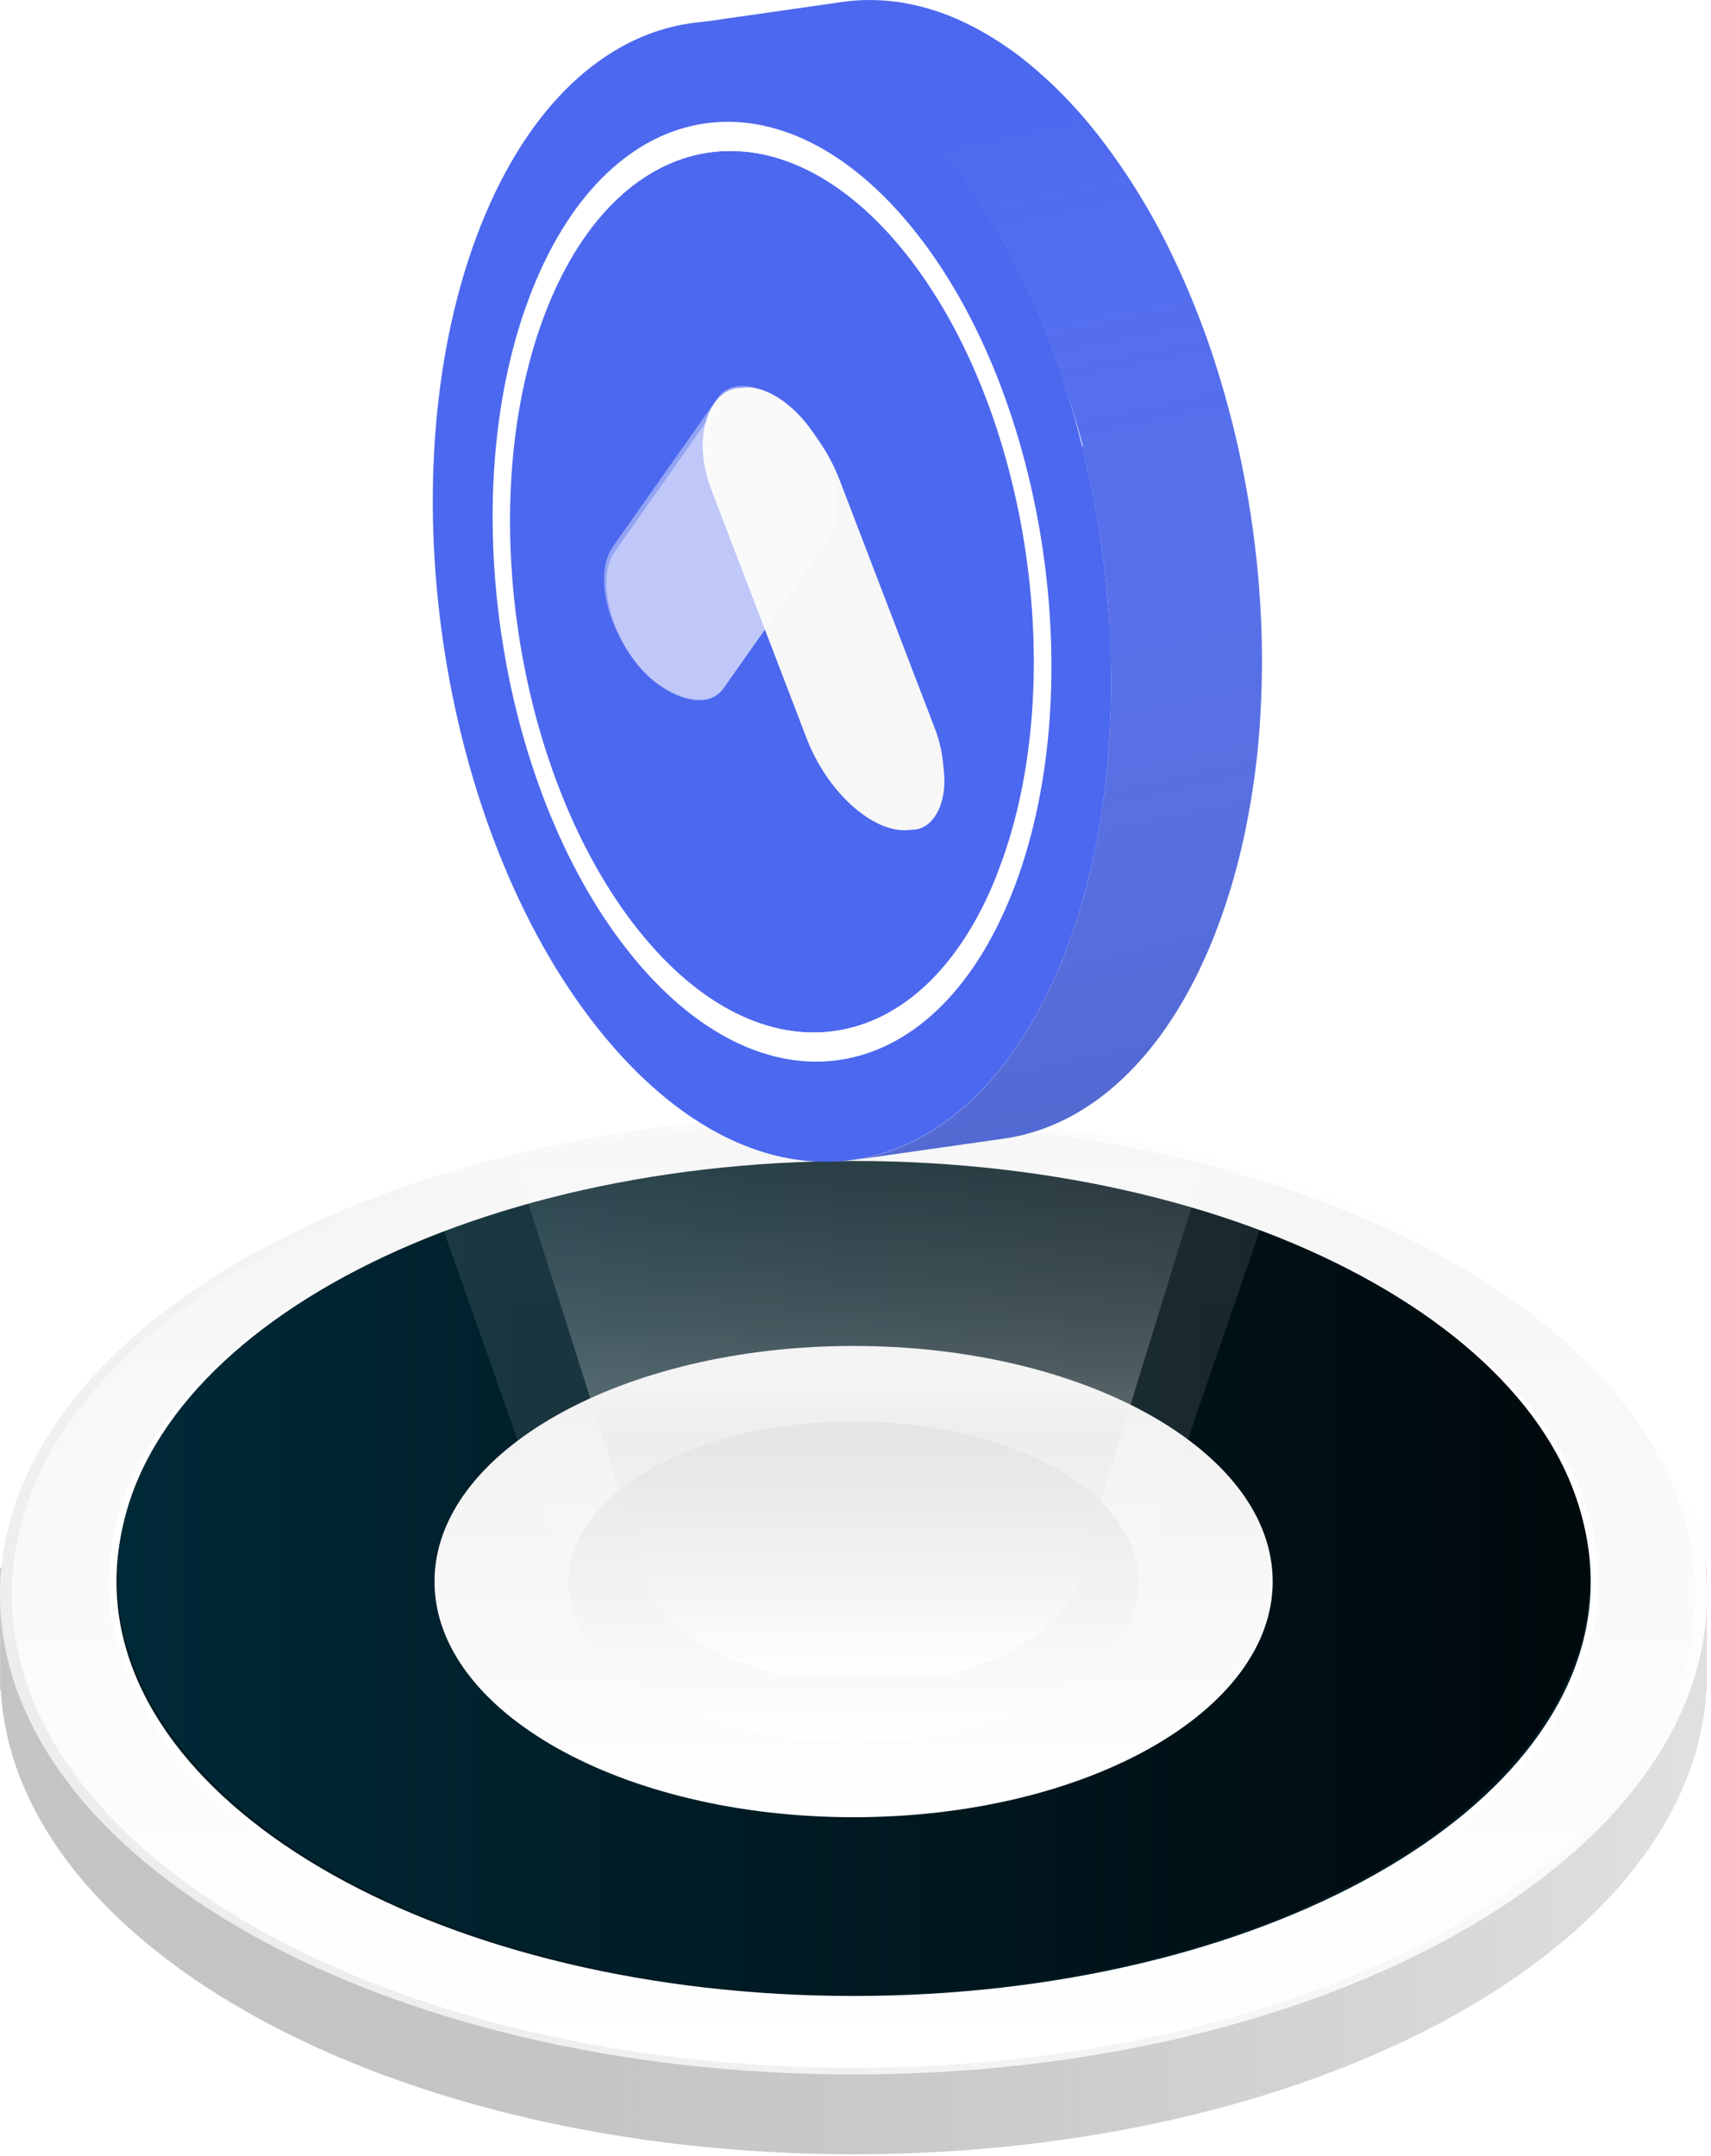 <svg width="423" height="533" viewBox="0 0 423 533" fill="none" xmlns="http://www.w3.org/2000/svg">
<path d="M416.69 387.55C395.32 334.75 311.38 295.34 211 295.34C110.62 295.34 26.69 334.74 5.33 387.55H0.02V417.78H0.19C3.79 481.55 96.77 532.55 211.03 532.55C325.29 532.55 418.26 481.55 421.86 417.76H422.03V387.55H416.69Z" fill="url(#paint0_linear)"/>
<path d="M211.01 512.82C327.548 512.82 422.02 459.712 422.02 394.2C422.02 328.688 327.548 275.58 211.01 275.58C94.472 275.58 0 328.688 0 394.2C0 459.712 94.472 512.82 211.01 512.82Z" fill="url(#paint1_linear)"/>
<path d="M211.01 511.17C325.924 511.17 419.08 458.8 419.08 394.2C419.08 329.599 325.924 277.23 211.01 277.23C96.096 277.23 2.94 329.599 2.94 394.2C2.94 458.8 96.096 511.17 211.01 511.17Z" fill="url(#paint2_linear)"/>
<path d="M211.03 494.47C312.7 494.47 395.12 448.136 395.12 390.98C395.12 333.824 312.7 287.49 211.03 287.49C109.36 287.49 26.94 333.824 26.94 390.98C26.94 448.136 109.36 494.47 211.03 494.47Z" fill="url(#paint3_linear)"/>
<path d="M211.03 493.42C311.673 493.42 393.26 447.556 393.26 390.98C393.26 334.404 311.673 288.54 211.03 288.54C110.387 288.54 28.8 334.404 28.8 390.98C28.8 447.556 110.387 493.42 211.03 493.42Z" fill="url(#paint4_linear)"/>
<path d="M211.03 490.01C308.321 490.01 387.19 445.672 387.19 390.98C387.19 336.287 308.321 291.95 211.03 291.95C113.74 291.95 34.87 336.287 34.87 390.98C34.87 445.672 113.74 490.01 211.03 490.01Z" fill="url(#paint5_linear)"/>
<path d="M211.03 475.64C294.204 475.64 361.63 437.736 361.63 390.98C361.63 344.223 294.204 306.32 211.03 306.32C127.856 306.32 60.43 344.223 60.43 390.98C60.43 437.736 127.856 475.64 211.03 475.64Z" fill="url(#paint6_linear)"/>
<path d="M211 493C311.516 493 393 446.885 393 390C393 333.114 311.516 287 211 287C110.484 287 29 333.114 29 390C29 446.885 110.484 493 211 493Z" fill="url(#paint7_linear)"/>
<path d="M211.03 449.23C268.252 449.23 314.64 423.15 314.64 390.98C314.64 358.809 268.252 332.73 211.03 332.73C153.808 332.73 107.42 358.809 107.42 390.98C107.42 423.15 153.808 449.23 211.03 449.23Z" fill="url(#paint8_linear)"/>
<path d="M211.03 430.61C249.961 430.61 281.52 412.867 281.52 390.98C281.52 369.093 249.961 351.35 211.03 351.35C172.099 351.35 140.54 369.093 140.54 390.98C140.54 412.867 172.099 430.61 211.03 430.61Z" fill="url(#paint9_linear)"/>
<path opacity="0.33" d="M13.81 33L140.3 390.84C140.36 401.31 147.3 411.78 161.16 419.77C188.84 435.77 233.57 435.77 261.07 419.77C274.82 411.77 281.66 401.31 281.6 390.84L404.85 33H13.81Z" fill="url(#paint10_linear)"/>
<path d="M69.96 106.39L158.24 384.45C158.24 392.59 163.69 400.73 174.44 406.94C195.95 419.36 230.71 419.36 252.08 406.94C262.77 400.73 268.08 392.59 268.03 384.45L353.79 106.39H69.96Z" fill="url(#paint11_linear)"/>
<path d="M244.246 153.247C250.535 153.247 255.632 148.149 255.632 141.861C255.632 135.573 250.535 130.475 244.246 130.475C237.958 130.475 232.861 135.573 232.861 141.861C232.861 148.149 237.958 153.247 244.246 153.247Z" fill="white"/>
<path d="M166.55 53.065L204.46 47.638L203.214 47.809L165.247 53.223L166.55 53.065Z" fill="url(#paint12_linear)"/>
<path d="M135.241 76.241C153.603 30.141 193.45 24.102 224.095 62.796C254.74 101.49 264.839 170.186 246.538 216.286C228.236 262.386 188.329 268.425 157.684 229.772C127.039 191.119 116.888 122.372 135.241 76.241Z" fill="#4C68EF"/>
<path d="M131.579 71.63C151.135 22.459 193.552 16.033 226.288 57.267C259.024 98.501 269.715 171.757 250.149 220.907C230.583 270.057 188.196 276.474 155.44 235.24C122.683 194.006 112.012 120.76 131.579 71.63ZM246.405 216.285C264.768 170.185 254.73 101.449 224.013 62.796C193.297 24.143 153.522 30.151 135.159 76.241C116.797 122.331 126.835 191.078 157.602 229.772C188.37 268.465 228.175 262.416 246.446 216.285" fill="white"/>
<path d="M243.444 8.181C240.504 6.461 237.434 4.974 234.263 3.733C231.493 2.663 228.645 1.807 225.745 1.172C220.341 -0.021 214.776 -0.303 209.28 0.336L172.004 5.671C174.712 5.356 177.443 5.274 180.165 5.426C182.941 5.569 185.701 5.937 188.418 6.528C191.319 7.169 194.167 8.032 196.936 9.109C200.107 10.343 203.177 11.824 206.117 13.537C209.855 15.7 213.413 18.16 216.757 20.892C222.112 25.269 227.038 30.147 231.468 35.459L233.896 38.336C240.897 47.27 246.923 56.928 251.87 67.145C255.95 75.434 259.457 83.992 262.368 92.76C264 97.616 266.244 104.594 267.703 110.225L267.489 110.225C268.754 115.326 269.855 120.426 270.784 125.649C271.654 130.41 272.379 135.205 272.957 140.033C273.507 144.665 273.977 149.327 274.222 153.958C274.466 158.59 274.67 163.241 274.691 167.832C274.711 172.423 274.589 177.401 274.303 182.114C273.997 187.296 273.518 192.315 272.844 197.294C272.028 203.414 270.906 209.362 269.58 215.187C267.854 222.57 265.593 229.819 262.816 236.875C250.86 266.898 231.896 283.801 210.922 286.78L248.218 281.465C269.213 278.456 288.136 261.583 300.092 231.591C302.869 224.535 305.129 217.286 306.856 209.903C308.216 204.081 309.311 198.117 310.141 192.009C310.821 187.031 311.304 181.971 311.589 176.83C311.865 172.117 311.997 167.342 311.987 162.548C311.977 157.753 311.803 153.316 311.518 148.674C311.232 144.032 310.804 139.38 310.232 134.749C309.661 130.118 308.937 125.139 308.06 120.365C307.128 115.19 306.029 110.055 304.764 104.961C303.265 99.004 301.582 93.138 299.664 87.394C296.736 78.636 293.229 70.082 289.167 61.789V61.789C284.187 51.576 278.145 41.916 271.141 32.97L269.876 31.399C265.167 25.59 259.883 20.272 254.105 15.526C250.752 12.798 247.187 10.342 243.444 8.181V8.181Z" fill="#4C68EF"/>
<path d="M118.899 55.655C142.658 -4.012 194.114 -11.806 233.858 38.191C273.603 88.188 286.569 177.143 262.83 236.801C239.092 296.459 187.616 304.283 147.83 254.255C108.045 204.228 95.15 115.343 118.899 55.655ZM250.15 220.917C269.716 171.788 259.046 98.501 226.289 57.277C193.532 16.054 151.136 22.46 131.58 71.631C112.023 120.801 122.684 194.047 155.44 235.281C188.197 276.515 230.594 270.078 250.15 220.907" fill="#4C68EF"/>
<path d="M243.457 8.178C240.517 6.459 237.447 4.971 234.275 3.73C231.506 2.66 228.658 1.804 225.757 1.169C220.354 -0.024 214.789 -0.306 209.292 0.333L172.016 5.668C174.725 5.353 177.455 5.272 180.177 5.423C182.954 5.566 185.714 5.934 188.43 6.525C191.332 7.166 194.179 8.029 196.948 9.106C200.12 10.34 203.189 11.821 206.13 13.534C209.867 15.697 213.425 18.157 216.77 20.889C222.125 25.266 227.05 30.144 231.48 35.456L233.908 38.333C240.91 47.267 246.936 56.925 251.883 67.142C255.962 75.431 259.47 83.989 262.38 92.757C264.012 97.613 266.257 104.591 267.715 110.222L267.501 110.222C268.766 115.323 269.868 120.423 270.796 125.647C271.667 130.407 272.391 135.202 272.969 140.03C273.52 144.662 273.989 149.324 274.234 153.955C274.479 158.587 274.683 163.239 274.703 167.829C274.724 172.42 274.601 177.398 274.316 182.111C274.01 187.293 273.53 192.312 272.857 197.291C272.041 203.412 270.919 209.359 269.592 215.184C267.866 222.568 265.606 229.816 262.829 236.872C250.873 266.895 231.909 283.798 210.935 286.777L248.231 281.462C269.225 278.453 288.149 261.58 300.105 231.588C302.881 224.532 305.142 217.283 306.868 209.9C308.228 204.078 309.323 198.114 310.153 192.006C310.833 187.028 311.316 181.968 311.602 176.827C311.877 172.114 312.01 167.34 312 162.545C311.989 157.75 311.816 153.313 311.53 148.671C311.245 144.029 310.816 139.378 310.245 134.746C309.674 130.115 308.949 125.136 308.072 120.362C307.14 115.187 306.042 110.052 304.777 104.958C303.277 99.001 301.594 93.135 299.676 87.391C296.748 78.633 293.241 70.079 289.179 61.786V61.786C284.2 51.573 278.158 41.913 271.153 32.967L269.888 31.396C265.179 25.587 259.895 20.269 254.117 15.523C250.764 12.795 247.199 10.339 243.457 8.178V8.178Z" fill="url(#paint13_linear)"/>
<rect width="97.391" height="35.983" rx="17.991" transform="matrix(0.43 -0.61 0.744 0.943 144.25 147.359)" fill="url(#paint14_linear)" fill-opacity="0.5"/>
<g filter="url(#filter0_f)">
<rect width="97.391" height="35.983" rx="17.991" transform="matrix(0.43 1.122 -0.744 0.057 197.537 94.794)" fill="#F7F7F7"/>
</g>
<rect width="97.391" height="42.613" rx="21.307" transform="matrix(0.43 1.122 -0.744 0.057 198.403 94.728)" fill="#F7F7F7"/>
<g filter="url(#filter1_f)">
<rect width="97.391" height="36.944" rx="18.472" transform="matrix(0.43 -0.61 0.744 0.943 143.535 146.454)" fill="url(#paint15_linear)" fill-opacity="0.5"/>
</g>
<defs>
<filter id="filter0_f" x="166.413" y="85.797" width="77.316" height="129.294" filterUnits="userSpaceOnUse" color-interpolation-filters="sRGB">
<feFlood flood-opacity="0" result="BackgroundImageFix"/>
<feBlend mode="normal" in="SourceGraphic" in2="BackgroundImageFix" result="shape"/>
<feGaussianBlur stdDeviation="5" result="effect1_foregroundBlur"/>
</filter>
<filter id="filter1_f" x="141.343" y="86.95" width="73.729" height="94.393" filterUnits="userSpaceOnUse" color-interpolation-filters="sRGB">
<feFlood flood-opacity="0" result="BackgroundImageFix"/>
<feBlend mode="normal" in="SourceGraphic" in2="BackgroundImageFix" result="shape"/>
<feGaussianBlur stdDeviation="4" result="effect1_foregroundBlur"/>
</filter>
<linearGradient id="paint0_linear" x1="0.02" y1="413.95" x2="422.03" y2="413.95" gradientUnits="userSpaceOnUse">
<stop stop-color="#C5C5C5"/>
<stop offset="0.98" stop-color="#8F8F8F" stop-opacity="0.28"/>
</linearGradient>
<linearGradient id="paint1_linear" x1="332.06" y1="273.14" x2="89.96" y2="515.25" gradientUnits="userSpaceOnUse">
<stop stop-color="white"/>
<stop offset="0.98" stop-color="#EDEDED"/>
</linearGradient>
<linearGradient id="paint2_linear" x1="211.01" y1="511.17" x2="211.01" y2="277.23" gradientUnits="userSpaceOnUse">
<stop stop-color="white"/>
<stop offset="1" stop-color="#F5F5F5"/>
</linearGradient>
<linearGradient id="paint3_linear" x1="211.03" y1="287.49" x2="211.03" y2="494.47" gradientUnits="userSpaceOnUse">
<stop stop-color="white"/>
</linearGradient>
<linearGradient id="paint4_linear" x1="211.03" y1="493.42" x2="211.03" y2="288.54" gradientUnits="userSpaceOnUse">
<stop stop-color="#001A23"/>
</linearGradient>
<linearGradient id="paint5_linear" x1="211.03" y1="490.01" x2="211.03" y2="291.95" gradientUnits="userSpaceOnUse">
<stop stop-color="#00070A"/>
<stop offset="1" stop-color="#00070A"/>
</linearGradient>
<linearGradient id="paint6_linear" x1="263.57" y1="482" x2="158.48" y2="299.96" gradientUnits="userSpaceOnUse">
<stop stop-color="#00070A"/>
<stop offset="1" stop-color="#050046"/>
</linearGradient>
<linearGradient id="paint7_linear" x1="393" y1="390" x2="28.988" y2="390" gradientUnits="userSpaceOnUse">
<stop stop-color="#00090C"/>
<stop offset="1" stop-color="#002937"/>
</linearGradient>
<linearGradient id="paint8_linear" x1="211.03" y1="449.23" x2="211.03" y2="332.73" gradientUnits="userSpaceOnUse">
<stop stop-color="white"/>
<stop offset="1" stop-color="#EFEFEF"/>
</linearGradient>
<linearGradient id="paint9_linear" x1="211.03" y1="351.35" x2="211.03" y2="430.61" gradientUnits="userSpaceOnUse">
<stop stop-color="#E2E2E2"/>
<stop offset="1" stop-color="white"/>
</linearGradient>
<linearGradient id="paint10_linear" x1="209.33" y1="33" x2="209.33" y2="431.77" gradientUnits="userSpaceOnUse">
<stop stop-color="white" stop-opacity="0.39"/>
<stop offset="1" stop-color="white" stop-opacity="0.27"/>
</linearGradient>
<linearGradient id="paint11_linear" x1="211.88" y1="106.39" x2="211.88" y2="416.25" gradientUnits="userSpaceOnUse">
<stop stop-color="white" stop-opacity="0"/>
<stop offset="0.37" stop-color="white" stop-opacity="0.01"/>
<stop offset="0.51" stop-color="white" stop-opacity="0.03"/>
<stop offset="0.6" stop-color="white" stop-opacity="0.08"/>
<stop offset="0.68" stop-color="white" stop-opacity="0.15"/>
<stop offset="0.75" stop-color="white" stop-opacity="0.23"/>
<stop offset="0.8" stop-color="#E3E3E3" stop-opacity="0.34"/>
<stop offset="0.99" stop-color="white" stop-opacity="0.96"/>
<stop offset="1" stop-color="#F8F8F8"/>
</linearGradient>
<linearGradient id="paint12_linear" x1="184.893" y1="3346.31" x2="184.893" y2="3385.87" gradientUnits="userSpaceOnUse">
<stop offset="0.01" stop-color="#835C1F"/>
<stop offset="0.41" stop-color="#AA812A"/>
<stop offset="0.79" stop-color="#C99D32"/>
<stop offset="1" stop-color="#D4A835"/>
</linearGradient>
<linearGradient id="paint13_linear" x1="281.691" y1="307.343" x2="213.975" y2="-10.419" gradientUnits="userSpaceOnUse">
<stop offset="0.06" stop-color="#666666" stop-opacity="0.23"/>
<stop offset="0.88" stop-color="white" stop-opacity="0"/>
</linearGradient>
<linearGradient id="paint14_linear" x1="13.62" y1="17.958" x2="72.755" y2="19.468" gradientUnits="userSpaceOnUse">
<stop stop-color="white" stop-opacity="0.8"/>
</linearGradient>
<linearGradient id="paint15_linear" x1="13.62" y1="18.438" x2="72.757" y2="19.908" gradientUnits="userSpaceOnUse">
<stop stop-color="white" stop-opacity="0.8"/>
</linearGradient>
</defs>
</svg>
